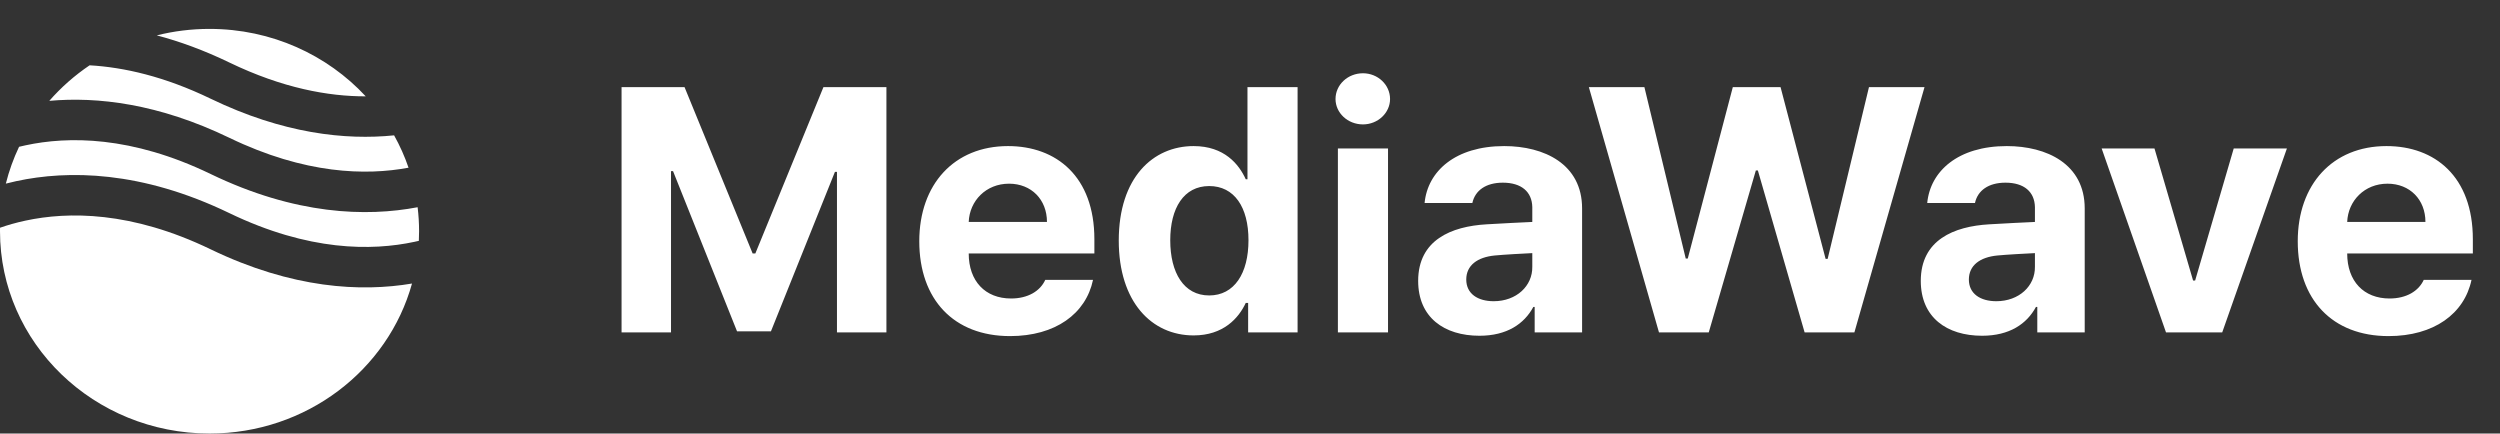 <svg width="173" height="30" viewBox="0 0 173 30" fill="none" xmlns="http://www.w3.org/2000/svg">
<rect x="0" y="0" width="173" height="30" fill="#333333" stroke="none"/>
<path fill-rule="evenodd" clip-rule="evenodd" d="M6.201 4.519C5.164 5.219 4.226 6.047 3.411 6.979C6.739 6.68 10.966 7.167 15.873 9.537C21.114 12.067 25.334 12.152 28.271 11.605C28.005 10.826 27.669 10.077 27.272 9.366C23.91 9.708 19.6 9.255 14.576 6.83C11.387 5.29 8.575 4.656 6.201 4.519ZM25.308 6.667C22.653 3.803 18.794 2 14.5 2C13.239 2 12.015 2.155 10.849 2.448C12.429 2.864 14.107 3.473 15.873 4.326C19.551 6.101 22.726 6.673 25.308 6.667ZM28.899 14.34C25.351 15.016 20.451 14.877 14.576 12.041C9.084 9.39 4.713 9.423 1.765 10.056C1.612 10.088 1.464 10.123 1.319 10.158C0.933 10.969 0.625 11.821 0.404 12.706C0.64 12.645 0.884 12.587 1.135 12.533C4.712 11.766 9.766 11.799 15.873 14.748C21.366 17.399 25.737 17.366 28.686 16.733C28.787 16.712 28.886 16.689 28.984 16.666C28.995 16.445 29 16.223 29 16C29 15.438 28.966 14.884 28.899 14.34ZM28.511 19.621C24.997 20.214 20.24 19.986 14.576 17.252C9.084 14.601 4.713 14.634 1.765 15.267C1.11 15.407 0.521 15.578 0.002 15.759C0.001 15.839 0 15.919 0 16C0 23.732 6.492 30 14.5 30C21.211 30 26.858 25.598 28.511 19.621Z" fill="white"/>
<path d="M43.012 6.031H47.371L52.082 17.539H52.27L56.981 6.031H61.34V23H57.918V11.891H57.778L53.348 22.93H51.004L46.575 11.844H46.434V23H43.012V6.031ZM69.895 23.258C66.004 23.258 63.614 20.727 63.614 16.695C63.614 12.758 66.028 10.109 69.754 10.109C73.106 10.109 75.731 12.219 75.731 16.555V17.539H67.035C67.035 19.461 68.184 20.656 69.965 20.656C71.137 20.656 71.981 20.141 72.332 19.367H75.637C75.145 21.711 73.035 23.258 69.895 23.258ZM67.035 15.359H72.45C72.45 13.812 71.371 12.711 69.825 12.711C68.231 12.711 67.094 13.895 67.035 15.359ZM82.598 23.211C79.692 23.211 77.418 20.891 77.418 16.648C77.418 12.289 79.785 10.109 82.598 10.109C84.731 10.109 85.739 11.375 86.207 12.406H86.325V6.031H89.793V23H86.371V20.961H86.207C85.715 22.016 84.66 23.211 82.598 23.211ZM83.676 20.445C85.41 20.445 86.395 18.922 86.395 16.625C86.395 14.328 85.41 12.875 83.676 12.875C81.918 12.875 80.981 14.398 80.981 16.625C80.981 18.875 81.918 20.445 83.676 20.445ZM92.582 23V10.273H96.051V23H92.582ZM94.317 8.609C93.262 8.609 92.418 7.812 92.418 6.852C92.418 5.867 93.262 5.07 94.317 5.07C95.348 5.07 96.192 5.867 96.192 6.852C96.192 7.812 95.348 8.609 94.317 8.609ZM98.137 19.438C98.137 16.602 100.434 15.664 102.871 15.523C103.785 15.465 105.496 15.383 106.035 15.359V14.328C106.012 13.273 105.285 12.641 103.996 12.641C102.824 12.641 102.074 13.18 101.887 14.047H98.582C98.793 11.844 100.715 10.109 104.09 10.109C106.856 10.109 109.481 11.352 109.481 14.422V23H106.199V21.242H106.106C105.473 22.414 104.278 23.234 102.379 23.234C99.942 23.234 98.137 21.969 98.137 19.438ZM101.465 19.344C101.465 20.328 102.262 20.844 103.364 20.844C104.934 20.844 106.059 19.789 106.035 18.453V17.516C105.508 17.539 104.031 17.621 103.434 17.68C102.239 17.797 101.465 18.359 101.465 19.344ZM114.801 23L109.949 6.031H113.793L116.653 17.891H116.793L119.91 6.031H123.215L126.332 17.914H126.473L129.332 6.031H133.176L128.324 23H124.879L121.645 11.797H121.504L118.246 23H114.801ZM132.918 19.438C132.918 16.602 135.215 15.664 137.653 15.523C138.567 15.465 140.278 15.383 140.817 15.359V14.328C140.793 13.273 140.067 12.641 138.778 12.641C137.606 12.641 136.856 13.18 136.668 14.047H133.364C133.574 11.844 135.496 10.109 138.871 10.109C141.637 10.109 144.262 11.352 144.262 14.422V23H140.981V21.242H140.887C140.254 22.414 139.059 23.234 137.16 23.234C134.723 23.234 132.918 21.969 132.918 19.438ZM136.246 19.344C136.246 20.328 137.043 20.844 138.145 20.844C139.715 20.844 140.84 19.789 140.817 18.453V17.516C140.289 17.539 138.813 17.621 138.215 17.68C137.02 17.797 136.246 18.359 136.246 19.344ZM158.254 10.273L153.778 23H149.887L145.434 10.273H149.09L151.762 19.414H151.903L154.574 10.273H158.254ZM165.285 23.258C161.395 23.258 159.004 20.727 159.004 16.695C159.004 12.758 161.418 10.109 165.145 10.109C168.496 10.109 171.121 12.219 171.121 16.555V17.539H162.426C162.426 19.461 163.574 20.656 165.356 20.656C166.528 20.656 167.371 20.141 167.723 19.367H171.028C170.535 21.711 168.426 23.258 165.285 23.258ZM162.426 15.359H167.84C167.84 13.812 166.762 12.711 165.215 12.711C163.621 12.711 162.485 13.895 162.426 15.359Z" fill="white"/>
</svg>
